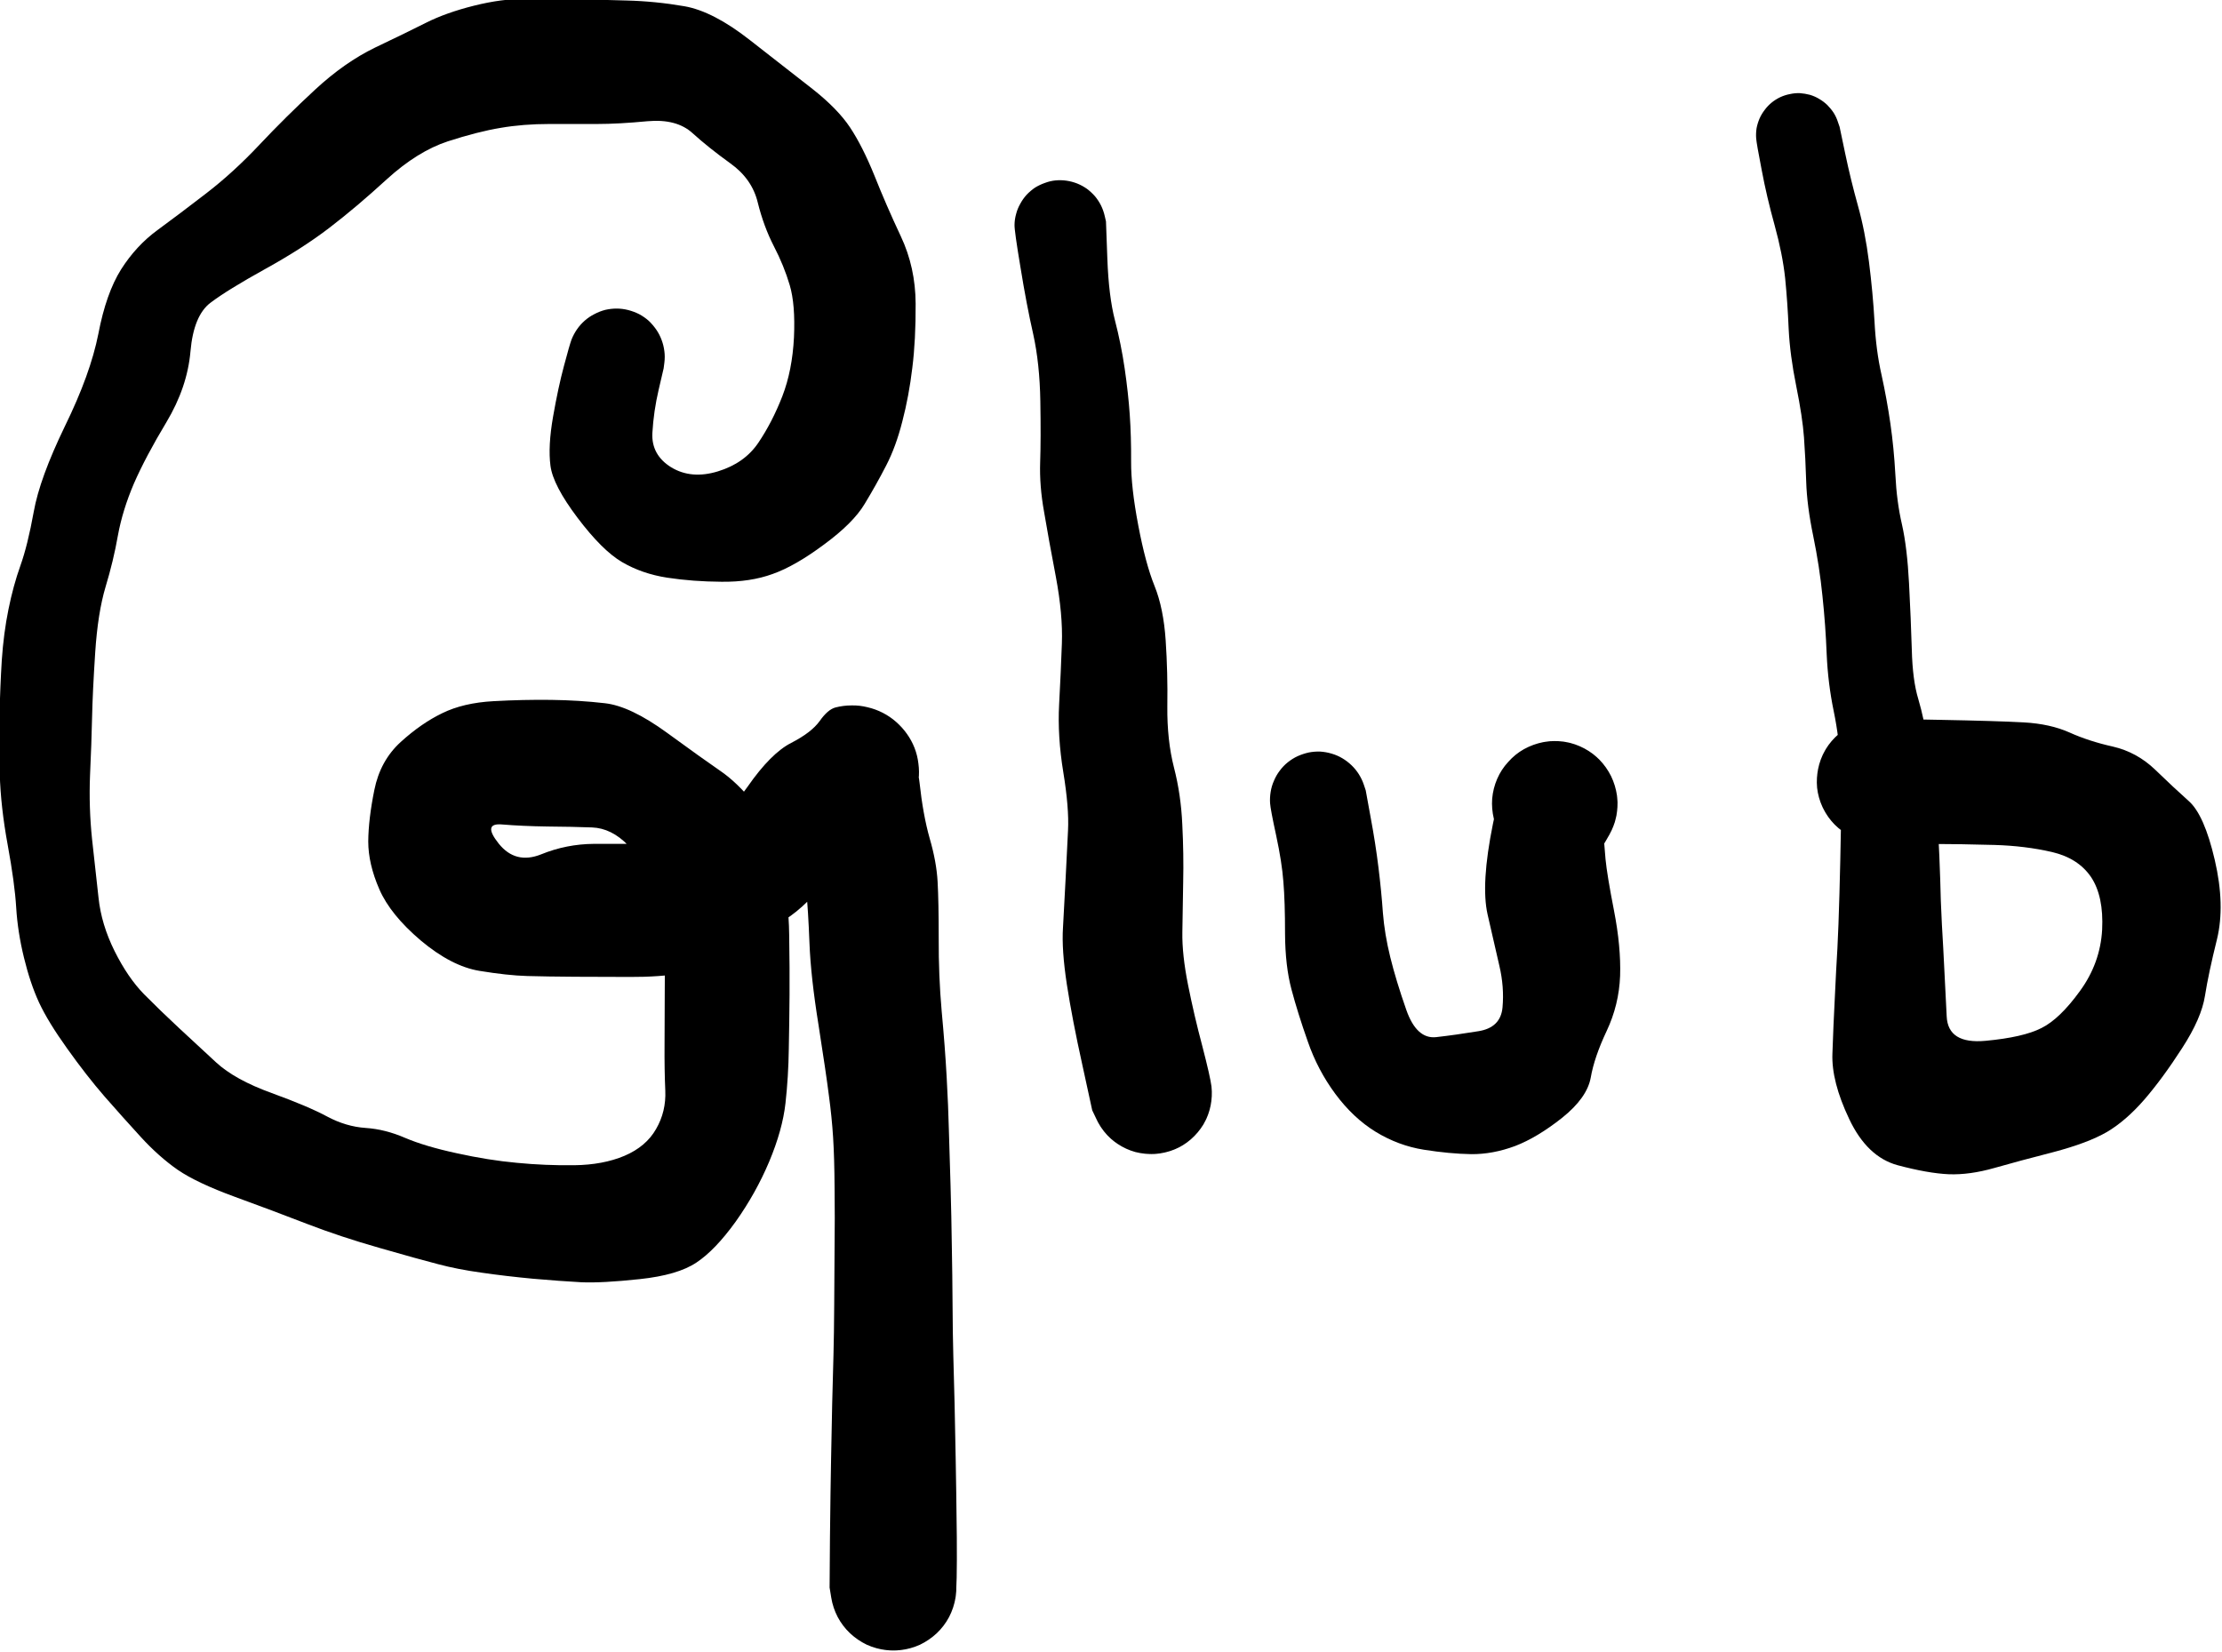 <?xml version="1.0" encoding="UTF-8"?>
<!-- Created with Inkscape (http://www.inkscape.org/) -->
<svg width="63.67mm" height="47.345mm" version="1.1" viewBox="0 0 63.67 47.345" xmlns="http://www.w3.org/2000/svg">
 <g transform="translate(-55.737 -114.71)">
  <g transform="matrix(.529 0 0 .529 -4.359 32.359)">
   <g transform="translate(147,175)">
    <path d="m2.55 0.63t-0.27 1.16q-0.27 1.15-0.34 2.34-0.06 1.19 1.02 1.86 1.09 0.66 2.53 0.22t2.19-1.55 1.3-2.52q0.54-1.4 0.63-3.19 0.08-1.79-0.23-2.83-0.31-1.05-0.86-2.11-0.55-1.07-0.87-2.36-0.31-1.29-1.49-2.13-1.18-0.85-2.04-1.63-0.86-0.79-2.44-0.65-1.58 0.15-2.72 0.15-1.16 0-2.59 0t-2.65 0.21q-1.22 0.2-2.86 0.73-1.64 0.54-3.3 2.05-1.66 1.52-3.11 2.63-1.46 1.12-3.49 2.24-2.04 1.13-2.95 1.82-0.92 0.69-1.09 2.64-0.17 1.94-1.3 3.83-1.13 1.88-1.76 3.32-0.62 1.45-0.87 2.82-0.24 1.37-0.67 2.79-0.42 1.41-0.56 3.55t-0.17 3.53-0.11 3.12q-0.07 1.74 0.11 3.47 0.19 1.73 0.35 3.17 0.15 1.44 0.87 2.89 0.72 1.44 1.59 2.33 0.88 0.89 1.88 1.82t2.03 1.88q1.02 0.94 3.01 1.66 1.98 0.72 3 1.27 1.03 0.55 2.09 0.62t2.14 0.54q1.08 0.46 2.79 0.83 1.72 0.38 3.26 0.52 1.55 0.15 3.11 0.13t2.72-0.51q1.17-0.5 1.71-1.45 0.55-0.95 0.5-2.08t-0.04-2.5q0.01-1.36 0.01-2.72 0-1.35 0.03-3.23 0.02-1.89-0.54-2.9-0.56-1.02-1.47-1.94-0.9-0.93-1.96-0.97-1.07-0.04-2.42-0.05-1.35-0.02-2.44-0.11-1.1-0.1-0.19 1.04 0.91 1.13 2.29 0.58 1.37-0.56 2.87-0.57 1.48 0 2.98 0 1.5-0.01 2.78-0.65 1.29-0.64 2.56-2.45 1.26-1.81 2.36-2.37 1.09-0.56 1.54-1.18 0.44-0.63 0.86-0.74 0.43-0.11 0.87-0.11t0.87 0.1 0.82 0.3 0.72 0.49 0.58 0.64q0.26 0.36 0.42 0.77t0.21 0.85q0.06 0.44 0.01 0.87-0.05 0.44-0.2 0.85t-0.4 0.78q-0.24 0.36-0.57 0.66-0.32 0.29-0.71 0.5t0.67-2.09q1.07-2.3 1.26-0.55 0.19 1.76 0.55 3.03 0.37 1.27 0.43 2.35 0.06 1.07 0.06 3.08-0.01 2 0.16 3.93 0.18 1.93 0.27 3.56t0.12 2.87q0.04 1.24 0.09 2.99t0.07 3.3q0.03 1.55 0.04 3.18t0.04 2.74q0.03 1.12 0.07 2.64 0.03 1.52 0.06 3.02 0.03 1.51 0.06 4.22 0.02 2.71-0.07 3.26t-0.35 1.05q-0.26 0.49-0.67 0.88-0.41 0.38-0.91 0.62-0.51 0.23-1.07 0.29-0.55 0.06-1.1-0.06-0.54-0.12-1.02-0.41t-0.84-0.71q-0.37-0.43-0.57-0.95-0.21-0.52-0.24-1.07-0.03-0.56 0.12-1.1t0.46-1q0.32-0.47 0.76-0.8 0.45-0.34 0.98-0.52t1.09-0.18q0.55 0 1.08 0.18t0.98 0.52q0.44 0.33 0.76 0.8 0.31 0.46 0.46 1t0.12 1.1q-0.03 0.55-0.24 1.07-0.2 0.52-0.57 0.95-0.36 0.43-0.84 0.71-0.48 0.29-1.02 0.41-0.55 0.12-1.1 0.06-0.56-0.06-1.07-0.29-0.5-0.24-0.91-0.62-0.41-0.39-0.67-0.88-0.26-0.5-0.35-1.05t-0.09-0.55 0.02-2.71q0.03-2.71 0.06-4.22 0.03-1.5 0.06-3.02 0.04-1.52 0.07-2.64 0.03-1.11 0.04-2.74 0.01-1.62 0.02-3.14 0.02-1.53 0-3.17-0.01-1.64-0.08-2.75-0.07-1.1-0.23-2.28-0.15-1.19-0.56-3.81-0.42-2.61-0.49-4.43t-0.18-2.89q-0.11-1.06-0.4-2.84-0.29-1.77 0.64-4.35t1.35-2.69q0.43-0.11 0.87-0.11 0.44-0.01 0.87 0.1 0.43 0.1 0.82 0.3t0.72 0.49 0.58 0.64q0.26 0.36 0.42 0.77t0.21 0.85q0.06 0.43 0.01 0.87t-0.2 0.85-0.4 0.78q-0.24 0.36-0.57 0.66-0.32 0.29-0.71 0.5t-0.94 0.37q-0.54 0.16-1.86 1.9-1.32 1.75-2.56 2.53-1.24 0.77-2.58 1.73-1.35 0.95-2.82 1.16-1.46 0.22-2.97 0.21-1.49 0-3-0.01-1.52-0.01-2.59-0.04t-2.59-0.28q-1.51-0.25-3.17-1.64-1.65-1.4-2.25-2.78t-0.6-2.59q0.01-1.21 0.33-2.79 0.32-1.59 1.43-2.6t2.25-1.56q1.14-0.56 2.77-0.65t3.13-0.07q1.51 0.02 2.9 0.18 1.38 0.15 3.37 1.6t2.88 2.06q0.9 0.61 1.85 1.77 0.96 1.16 1.41 3.19 0.46 2.03 0.48 3.92 0.03 1.89 0.02 3.27t-0.04 2.9q-0.02 1.52-0.18 2.96t-0.88 3.16q-0.72 1.71-1.82 3.26-1.11 1.54-2.12 2.21-1.01 0.68-3.07 0.9-2.05 0.22-3.17 0.17-1.12-0.06-2.61-0.19-1.49-0.14-2.8-0.33-1.3-0.18-2.35-0.46-1.05-0.27-3.17-0.88-2.11-0.6-3.95-1.31-1.83-0.71-3.89-1.46-2.05-0.75-3.09-1.46-1.03-0.72-2-1.78t-1.96-2.19q-0.98-1.13-2.02-2.59-1.04-1.45-1.53-2.5-0.48-1.04-0.82-2.44-0.34-1.39-0.42-2.71t-0.46-3.39-0.43-3.84q-0.04-1.78-0.01-3.25t0.12-2.93q0.1-1.46 0.36-2.74 0.26-1.29 0.65-2.38t0.72-2.91q0.32-1.81 1.69-4.64 1.38-2.82 1.81-5 0.42-2.2 1.23-3.49 0.82-1.29 1.97-2.13 1.16-0.85 2.64-1.99t2.89-2.64 3.01-2.98 3.25-2.28q1.66-0.79 2.75-1.34t2.61-0.93 2.73-0.36q1.2 0.01 2.59 0.02t2.94 0.06q1.57 0.04 3.13 0.31t3.56 1.84 3.38 2.64q1.37 1.08 2.04 2.09t1.32 2.61q0.64 1.61 1.43 3.29t0.8 3.64q0.01 1.97-0.18 3.48-0.18 1.52-0.54 2.9-0.35 1.38-0.88 2.4-0.53 1.03-1.16 2.07-0.62 1.04-2.2 2.2-1.57 1.17-2.79 1.6-1.21 0.44-2.77 0.42-1.55-0.01-2.93-0.22-1.37-0.21-2.46-0.85-1.07-0.63-2.4-2.39t-1.47-2.82 0.14-2.66 0.59-2.75q0.3-1.13 0.41-1.43 0.12-0.3 0.3-0.56t0.42-0.47 0.52-0.35q0.28-0.15 0.59-0.23 0.31-0.07 0.61-0.07 0.32 0 0.63 0.08t0.59 0.22q0.28 0.15 0.52 0.36 0.23 0.22 0.41 0.48t0.29 0.56q0.11 0.29 0.15 0.61 0.04 0.3 0 0.62-0.04 0.31-0.04 0.31z"/>
   </g>
   <g transform="rotate(2.42 -3889.3 4132.6)">
    <path d="m2.47-0.35t0.16 2.02q0.16 2.03 0.55 3.31t0.64 2.6 0.38 2.49q0.13 1.16 0.18 2.53t0.53 3.42q0.48 2.06 1.02 3.25t0.73 2.93q0.19 1.73 0.24 3.56 0.06 1.84 0.5 3.3 0.44 1.45 0.58 3.06 0.15 1.61 0.18 3.12 0.04 1.5 0.07 2.71t0.43 2.85 0.91 3.27q0.5 1.64 0.59 2.17 0.08 0.53-0.01 1.07-0.09 0.53-0.34 1-0.26 0.47-0.65 0.84t-0.88 0.59-1.03 0.28q-0.53 0.05-1.06-0.06-0.52-0.12-0.98-0.4t-0.81-0.7q-0.34-0.41-0.54-0.91t-0.22-1.04q-0.03-0.53 0.12-1.05t0.45-0.96q0.31-0.45 0.74-0.77t0.94-0.49 1.05-0.17q0.53 0.01 1.04 0.18 0.51 0.18 0.94 0.51 0.42 0.32 0.72 0.77t0.44 0.97 0.11 1.05q-0.03 0.54-0.23 1.04-0.21 0.5-0.56 0.9-0.35 0.41-0.81 0.69-0.46 0.27-0.99 0.38-0.52 0.12-1.06 0.05-0.53-0.06-1.02-0.29-0.49-0.22-0.88-0.6-0.38-0.37-0.63-0.85-0.25-0.47-0.25-0.47t-0.64-2.44q-0.65-2.44-1.02-4.31-0.37-1.88-0.34-3.08 0.02-1.2 0.03-2.63t0.02-2.64-0.39-3.14-0.38-3.66 0.01-3.3-0.48-3.6q-0.48-2.04-0.78-3.46-0.32-1.42-0.33-2.7-0.01-1.27-0.13-3.3-0.12-2.04-0.54-3.62-0.43-1.58-0.84-3.58-0.42-1.99-0.42-2.29-0.01-0.29 0.06-0.59 0.06-0.29 0.2-0.56 0.13-0.27 0.32-0.5 0.2-0.23 0.44-0.41 0.25-0.17 0.53-0.28 0.28-0.12 0.57-0.16 0.3-0.04 0.59-0.01 0.3 0.03 0.59 0.13 0.28 0.1 0.53 0.26 0.25 0.17 0.46 0.39 0.2 0.22 0.35 0.49 0.14 0.26 0.22 0.55t0.08 0.29z"/>
   </g>
   <g transform="translate(185,199)">
    <path d="m2.58-0.51t0.26 1.43q0.27 1.44 0.43 2.75 0.16 1.3 0.24 2.45 0.09 1.15 0.4 2.41t0.87 2.86q0.56 1.59 1.62 1.47t2.28-0.32q1.21-0.19 1.31-1.29t-0.17-2.25-0.64-2.79 0.29-4.9q0.67-3.25 1.09-3.62 0.41-0.37 0.92-0.59 0.52-0.22 1.07-0.27 0.56-0.04 1.1 0.09 0.54 0.14 1.01 0.44t0.81 0.74q0.35 0.43 0.54 0.96 0.19 0.52 0.21 1.07 0.01 0.55-0.15 1.09-0.17 0.53-0.49 0.98-0.33 0.45-0.78 0.78-0.46 0.32-0.99 0.48-0.53 0.17-1.09 0.15t-1.08-0.21-0.95-0.54q-0.44-0.35-0.74-0.82t-0.43-1.01q-0.13-0.55-0.09-1.09 0.05-0.56 0.27-1.07t0.6-0.92q0.37-0.42 0.85-0.69 0.49-0.27 1.04-0.38 0.54-0.1 1.1-0.03 0.55 0.08 1.05 0.33t0.89 0.64q0.39 0.4 0.64 0.9 0.24 0.5 0.32 1.05 0.07 0.54-0.03 1.09-0.11 0.55-0.38 1.03-0.28 0.49-0.28 0.48 0 0 0.07 0.85 0.08 0.84 0.46 2.79t0.33 3.53q-0.06 1.57-0.73 2.99t-0.86 2.52q-0.2 1.1-1.55 2.18-1.35 1.07-2.55 1.53-1.21 0.45-2.38 0.44-1.17-0.02-2.56-0.24-1.38-0.22-2.61-0.97-1.22-0.75-2.19-2.06-0.96-1.3-1.49-2.84-0.54-1.53-0.88-2.81-0.34-1.27-0.35-3.02 0-1.75-0.09-2.82-0.08-1.06-0.39-2.5-0.31-1.43-0.33-1.75-0.02-0.3 0.03-0.61 0.05-0.32 0.18-0.61 0.12-0.29 0.31-0.54 0.19-0.26 0.44-0.46t0.53-0.33q0.29-0.13 0.6-0.2 0.31-0.06 0.62-0.05 0.32 0.02 0.62 0.11 0.31 0.09 0.58 0.25t0.5 0.38 0.4 0.49 0.27 0.57 0.1 0.3z"/>
   </g>
   <g transform="translate(211,163)">
    <path d="m2.25-0.45t0.3 1.43 0.69 2.83q0.39 1.39 0.6 3.05t0.3 3.23q0.08 1.57 0.38 2.89 0.29 1.32 0.48 2.64t0.27 2.77q0.07 1.46 0.36 2.71 0.28 1.25 0.38 3.18t0.15 3.59q0.04 1.65 0.35 2.67 0.31 1.03 0.64 2.98 0.32 1.95 0.42 3.85t0.13 2.97q0.02 1.07 0.09 2.42 0.08 1.34 0.13 2.4 0.06 1.07 0.13 2.58t2.11 1.32 3.02-0.69q0.99-0.49 2.09-2.01 1.1-1.51 1.2-3.32 0.09-1.81-0.6-2.85-0.7-1.03-2.13-1.36t-3.09-0.38-3.98-0.06q-2.33-0.01-2.87-0.1t-1.02-0.35-0.86-0.66q-0.37-0.4-0.6-0.89-0.23-0.5-0.29-1.04-0.05-0.55 0.07-1.08 0.12-0.54 0.4-1.01 0.28-0.46 0.7-0.82 0.42-0.35 0.93-0.55t1.06-0.23q0.54-0.03 1.07 0.12t0.98 0.46 0.78 0.75q0.33 0.43 0.5 0.95t0.17 1.07-0.18 1.06q-0.17 0.52-0.51 0.96-0.33 0.43-0.78 0.74-0.46 0.3-0.98 0.45-0.53 0.14-1.08 0.11t-1.05-0.24q-0.51-0.2-0.93-0.56-0.41-0.35-0.69-0.82t-0.4-1.01q-0.11-0.53-0.05-1.08 0.06-0.54 0.29-1.04 0.23-0.49 0.61-0.89 0.38-0.39 0.86-0.65 0.49-0.25 1.03-0.34t0.54-0.09 3.22 0.06q3.21 0.06 4.64 0.14t2.48 0.55q1.04 0.47 2.34 0.76 1.3 0.3 2.29 1.25 0.98 0.95 1.82 1.7 0.84 0.74 1.41 3.19t0.12 4.3q-0.46 1.85-0.65 3.06-0.19 1.22-1.24 2.84-1.05 1.63-2.04 2.78-1 1.15-2.03 1.76-1.04 0.6-2.9 1.09-1.87 0.48-3.2 0.86t-2.46 0.34q-1.13-0.05-2.78-0.49-1.65-0.45-2.62-2.5-0.97-2.04-0.91-3.55 0.05-1.5 0.13-3.03 0.07-1.53 0.14-2.67 0.06-1.14 0.11-2.94 0.05-1.79 0.08-3.56t-0.02-3.31q-0.06-1.54-0.37-3.04t-0.38-3.07q-0.06-1.57-0.23-3.17-0.16-1.6-0.5-3.25-0.34-1.64-0.38-2.94t-0.12-2.4-0.42-2.78-0.41-3.1q-0.06-1.43-0.19-2.74-0.14-1.31-0.57-2.87-0.43-1.55-0.7-2.99-0.28-1.44-0.3-1.72-0.02-0.27 0.02-0.54 0.05-0.27 0.16-0.53 0.11-0.25 0.28-0.47 0.16-0.22 0.38-0.4 0.21-0.17 0.46-0.29 0.26-0.12 0.53-0.17 0.27-0.06 0.54-0.05 0.27 0.02 0.54 0.09 0.27 0.08 0.5 0.22 0.24 0.14 0.44 0.33 0.2 0.2 0.35 0.43 0.15 0.24 0.23 0.5 0.09 0.26 0.09 0.26z"/>
   </g>
  </g>
 </g>
</svg>
